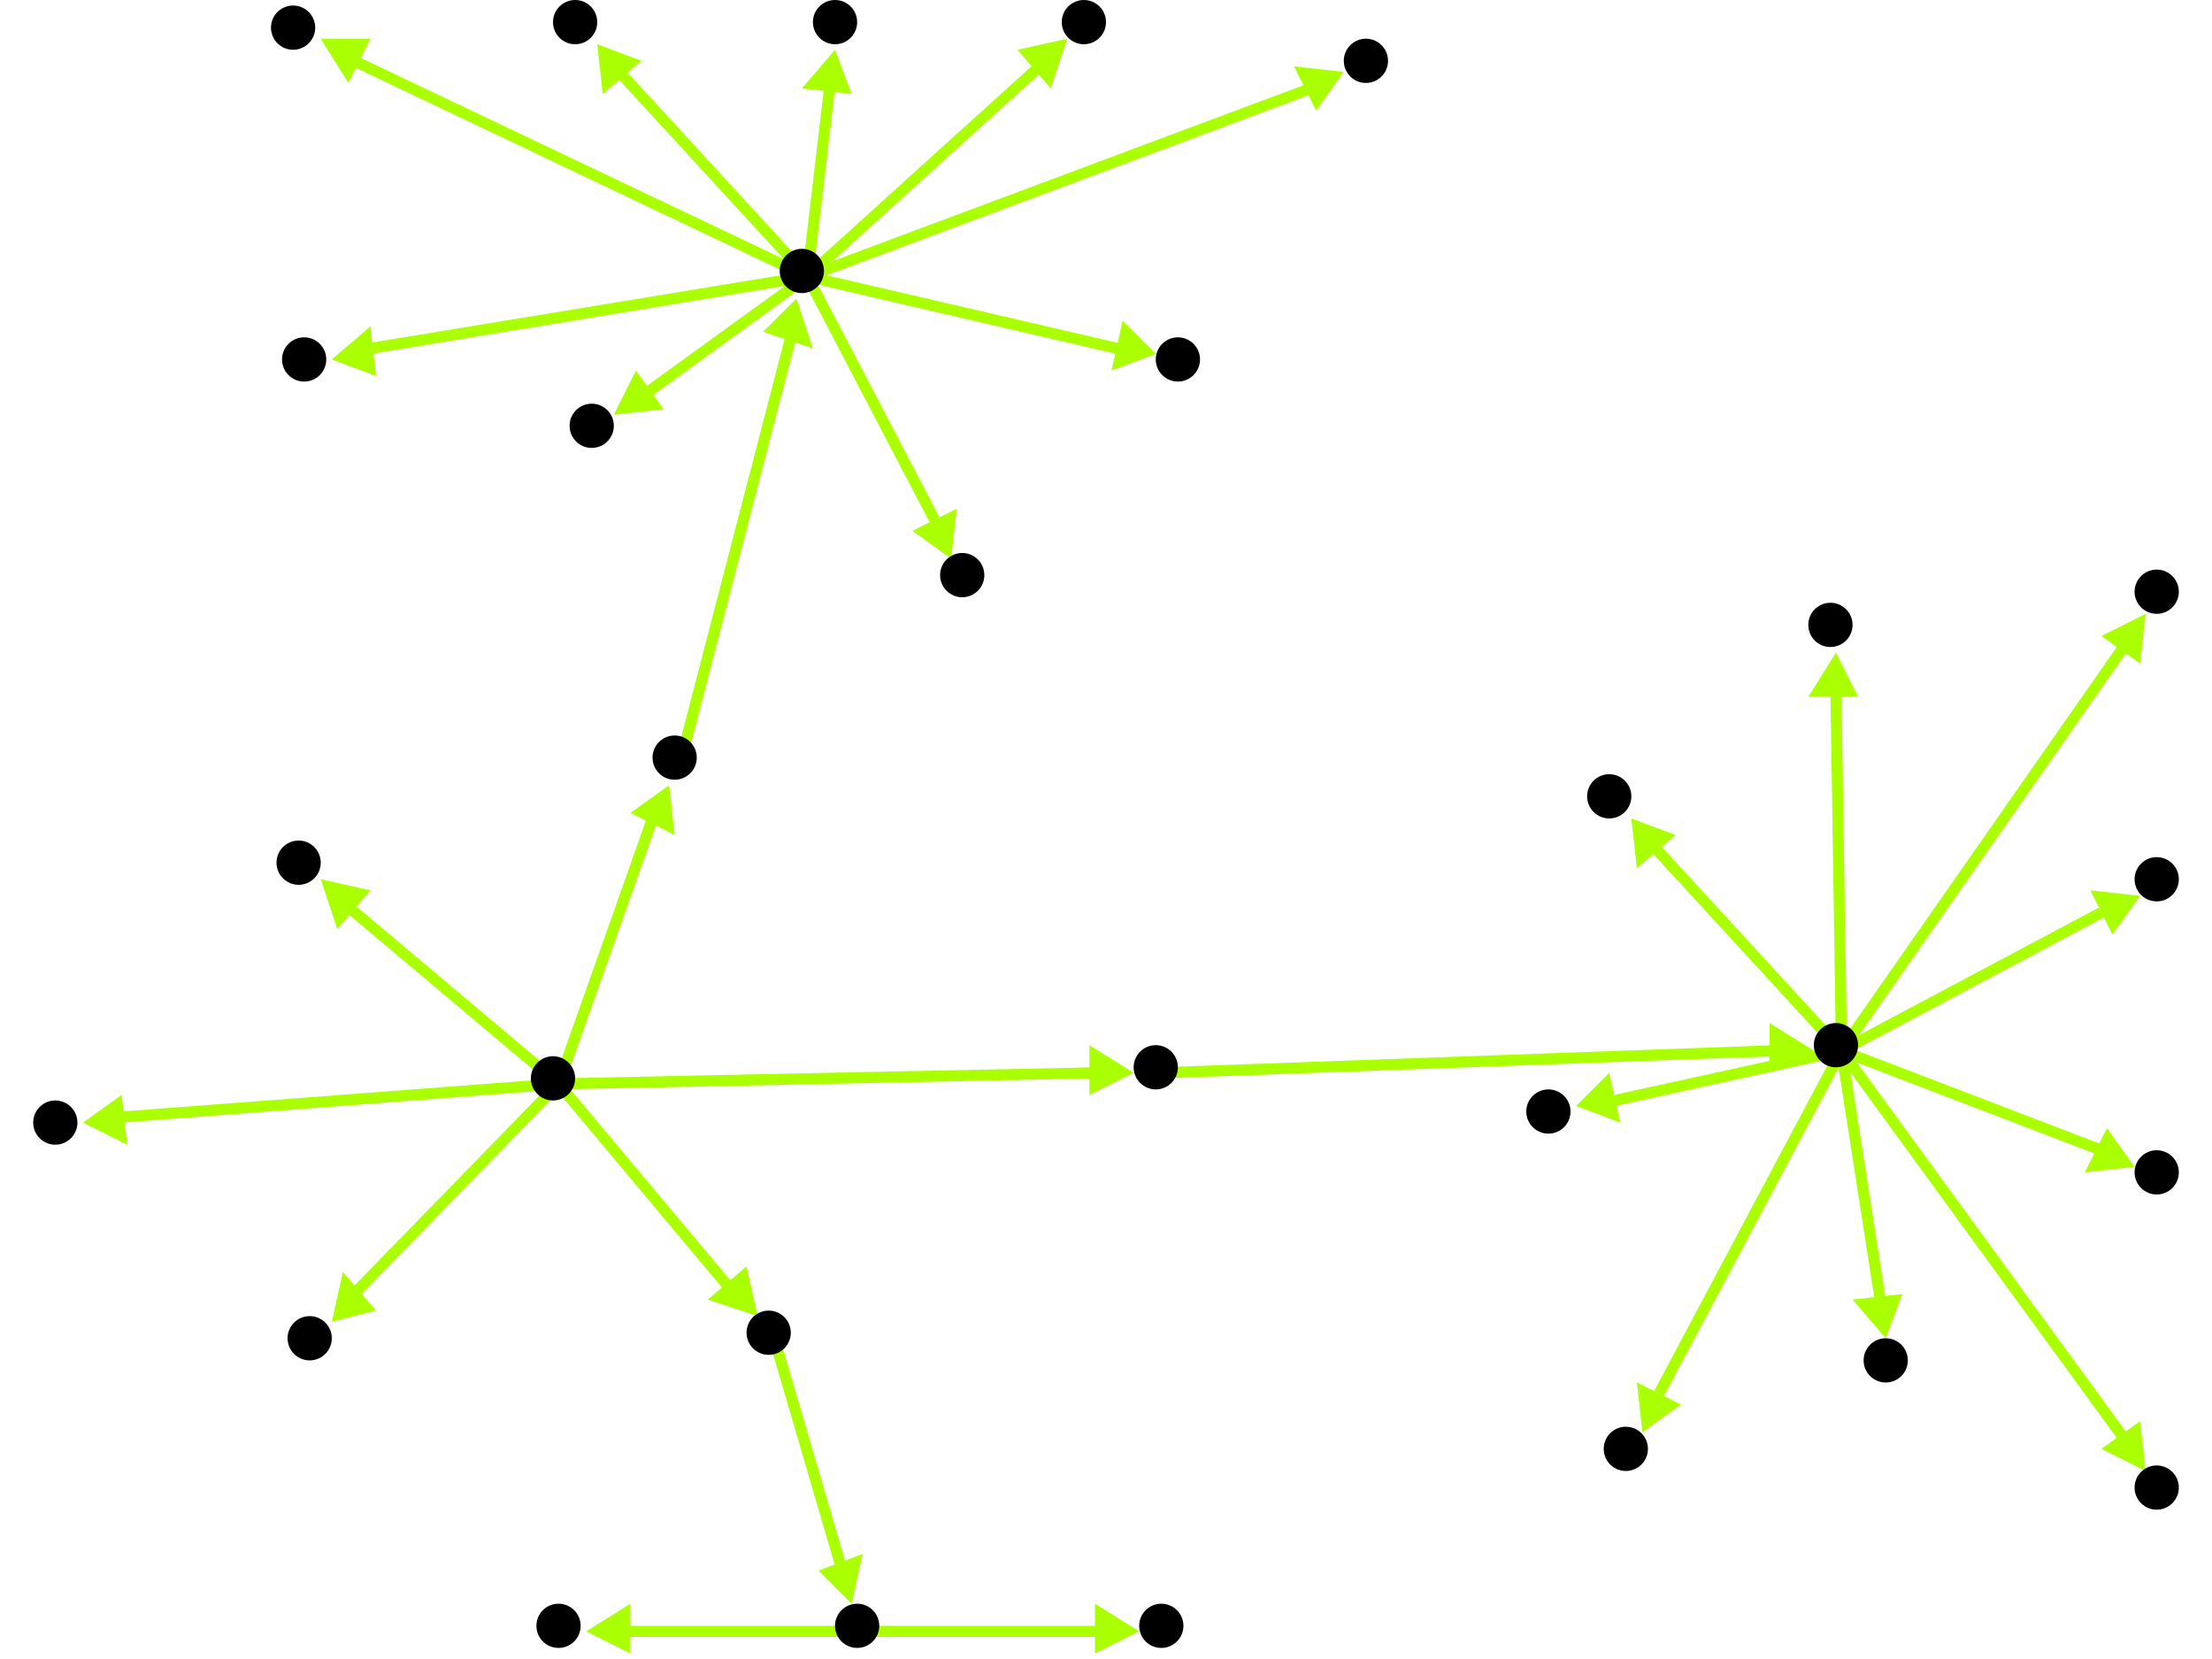 <?xml version="1.0" encoding="utf-8"?>
<!-- Created with Hypercube (http://tumic.wz.cz/hypercube) -->

<svg width="400" height="300" viewBox="0 0 400 300" xmlns="http://www.w3.org/2000/svg" baseProfile="tiny">

<g font-family="Helvetica" font-weight="normal">

<g>
	<polygon points="60,239 62,230 68,237" fill="#aaff00"/>
	<line x1="101" y1="196" x2="64" y2="234" stroke="#aaff00" stroke-width="2"/>
</g>
<g>
	<polygon points="205,194 197,198 197,189" fill="#aaff00"/>
	<line x1="101" y1="196" x2="198" y2="194" stroke="#aaff00" stroke-width="2"/>
</g>
<g>
	<polygon points="15,203 22,198 23,207" fill="#aaff00"/>
	<line x1="101" y1="196" x2="22" y2="202" stroke="#aaff00" stroke-width="2"/>
</g>
<g>
	<polygon points="121,142 122,151 114,147" fill="#aaff00"/>
	<line x1="101" y1="196" x2="118" y2="148" stroke="#aaff00" stroke-width="2"/>
</g>
<g>
	<polygon points="137,238 128,235 135,229" fill="#aaff00"/>
	<line x1="101" y1="196" x2="132" y2="233" stroke="#aaff00" stroke-width="2"/>
</g>
<g>
	<polygon points="58,159 67,161 61,168" fill="#aaff00"/>
	<line x1="101" y1="196" x2="63" y2="164" stroke="#aaff00" stroke-width="2"/>
</g>
<g>
	<polygon points="328,190 320,194 320,185" fill="#aaff00"/>
	<line x1="210" y1="194" x2="321" y2="190" stroke="#aaff00" stroke-width="2"/>
</g>
<g>
	<polygon points="341,242 335,235 344,234" fill="#aaff00"/>
	<line x1="333" y1="190" x2="340" y2="235" stroke="#aaff00" stroke-width="2"/>
</g>
<g>
	<polygon points="388,111 387,120 380,115" fill="#aaff00"/>
	<line x1="333" y1="190" x2="384" y2="117" stroke="#aaff00" stroke-width="2"/>
</g>
<g>
	<polygon points="297,259 296,250 304,254" fill="#aaff00"/>
	<line x1="333" y1="190" x2="300" y2="252" stroke="#aaff00" stroke-width="2"/>
</g>
<g>
	<polygon points="285,200 291,194 293,203" fill="#aaff00"/>
	<line x1="333" y1="190" x2="292" y2="199" stroke="#aaff00" stroke-width="2"/>
</g>
<g>
	<polygon points="388,266 380,262 387,257" fill="#aaff00"/>
	<line x1="333" y1="190" x2="384" y2="260" stroke="#aaff00" stroke-width="2"/>
</g>
<g>
	<polygon points="295,148 303,151 296,157" fill="#aaff00"/>
	<line x1="333" y1="190" x2="299" y2="153" stroke="#aaff00" stroke-width="2"/>
</g>
<g>
	<polygon points="332,118 336,126 327,126" fill="#aaff00"/>
	<line x1="333" y1="190" x2="332" y2="125" stroke="#aaff00" stroke-width="2"/>
</g>
<g>
	<polygon points="387,162 382,169 378,161" fill="#aaff00"/>
	<line x1="333" y1="190" x2="380" y2="165" stroke="#aaff00" stroke-width="2"/>
</g>
<g>
	<polygon points="386,211 377,212 381,204" fill="#aaff00"/>
	<line x1="333" y1="190" x2="380" y2="208" stroke="#aaff00" stroke-width="2"/>
</g>
<g>
	<polygon points="144,54 147,63 138,60" fill="#aaff00"/>
	<line x1="123" y1="138" x2="143" y2="61" stroke="#aaff00" stroke-width="2"/>
</g>
<g>
	<polygon points="111,75 115,67 120,74" fill="#aaff00"/>
	<line x1="146" y1="50" x2="117" y2="71" stroke="#aaff00" stroke-width="2"/>
</g>
<g>
	<polygon points="60,65 67,59 68,68" fill="#aaff00"/>
	<line x1="146" y1="50" x2="67" y2="63" stroke="#aaff00" stroke-width="2"/>
</g>
<g>
	<polygon points="151,9 154,17 145,16" fill="#aaff00"/>
	<line x1="146" y1="50" x2="150" y2="16" stroke="#aaff00" stroke-width="2"/>
</g>
<g>
	<polygon points="193,7 190,16 184,9" fill="#aaff00"/>
	<line x1="146" y1="50" x2="188" y2="12" stroke="#aaff00" stroke-width="2"/>
</g>
<g>
	<polygon points="209,64 201,67 203,58" fill="#aaff00"/>
	<line x1="146" y1="50" x2="202" y2="63" stroke="#aaff00" stroke-width="2"/>
</g>
<g>
	<polygon points="108,8 116,11 109,17" fill="#aaff00"/>
	<line x1="146" y1="50" x2="112" y2="13" stroke="#aaff00" stroke-width="2"/>
</g>
<g>
	<polygon points="58,7 67,7 63,15" fill="#aaff00"/>
	<line x1="146" y1="50" x2="64" y2="11" stroke="#aaff00" stroke-width="2"/>
</g>
<g>
	<polygon points="243,13 238,20 234,12" fill="#aaff00"/>
	<line x1="146" y1="50" x2="237" y2="16" stroke="#aaff00" stroke-width="2"/>
</g>
<g>
	<polygon points="172,101 165,96 173,92" fill="#aaff00"/>
	<line x1="146" y1="50" x2="169" y2="94" stroke="#aaff00" stroke-width="2"/>
</g>
<g>
	<polygon points="154,290 148,284 156,281" fill="#aaff00"/>
	<line x1="140" y1="242" x2="152" y2="283" stroke="#aaff00" stroke-width="2"/>
</g>
<g>
	<polygon points="106,295 114,290 114,299" fill="#aaff00"/>
	<line x1="156" y1="295" x2="113" y2="295" stroke="#aaff00" stroke-width="2"/>
</g>
<g>
	<polygon points="206,295 198,299 198,290" fill="#aaff00"/>
	<line x1="156" y1="295" x2="199" y2="295" stroke="#aaff00" stroke-width="2"/>
</g>

<g fill="#000000">
	<circle cx="100" cy="195" r="4"/>
</g>
<g fill="#000000">
	<circle cx="56" cy="242" r="4"/>
</g>
<g fill="#000000">
	<circle cx="209" cy="193" r="4"/>
</g>
<g fill="#000000">
	<circle cx="10" cy="203" r="4"/>
</g>
<g fill="#000000">
	<circle cx="122" cy="137" r="4"/>
</g>
<g fill="#000000">
	<circle cx="139" cy="241" r="4"/>
</g>
<g fill="#000000">
	<circle cx="54" cy="156" r="4"/>
</g>
<g fill="#000000">
	<circle cx="332" cy="189" r="4"/>
</g>
<g fill="#000000">
	<circle cx="145" cy="49" r="4"/>
</g>
<g fill="#000000">
	<circle cx="155" cy="294" r="4"/>
</g>
<g fill="#000000">
	<circle cx="341" cy="246" r="4"/>
</g>
<g fill="#000000">
	<circle cx="390" cy="107" r="4"/>
</g>
<g fill="#000000">
	<circle cx="294" cy="262" r="4"/>
</g>
<g fill="#000000">
	<circle cx="280" cy="201" r="4"/>
</g>
<g fill="#000000">
	<circle cx="390" cy="269" r="4"/>
</g>
<g fill="#000000">
	<circle cx="291" cy="144" r="4"/>
</g>
<g fill="#000000">
	<circle cx="331" cy="113" r="4"/>
</g>
<g fill="#000000">
	<circle cx="390" cy="159" r="4"/>
</g>
<g fill="#000000">
	<circle cx="390" cy="212" r="4"/>
</g>
<g fill="#000000">
	<circle cx="101" cy="294" r="4"/>
</g>
<g fill="#000000">
	<circle cx="210" cy="294" r="4"/>
</g>
<g fill="#000000">
	<circle cx="107" cy="77" r="4"/>
</g>
<g fill="#000000">
	<circle cx="55" cy="65" r="4"/>
</g>
<g fill="#000000">
	<circle cx="151" cy="4" r="4"/>
</g>
<g fill="#000000">
	<circle cx="196" cy="4" r="4"/>
</g>
<g fill="#000000">
	<circle cx="213" cy="65" r="4"/>
</g>
<g fill="#000000">
	<circle cx="104" cy="4" r="4"/>
</g>
<g fill="#000000">
	<circle cx="53" cy="5" r="4"/>
</g>
<g fill="#000000">
	<circle cx="247" cy="11" r="4"/>
</g>
<g fill="#000000">
	<circle cx="174" cy="104" r="4"/>
</g>

</g>

</svg>

